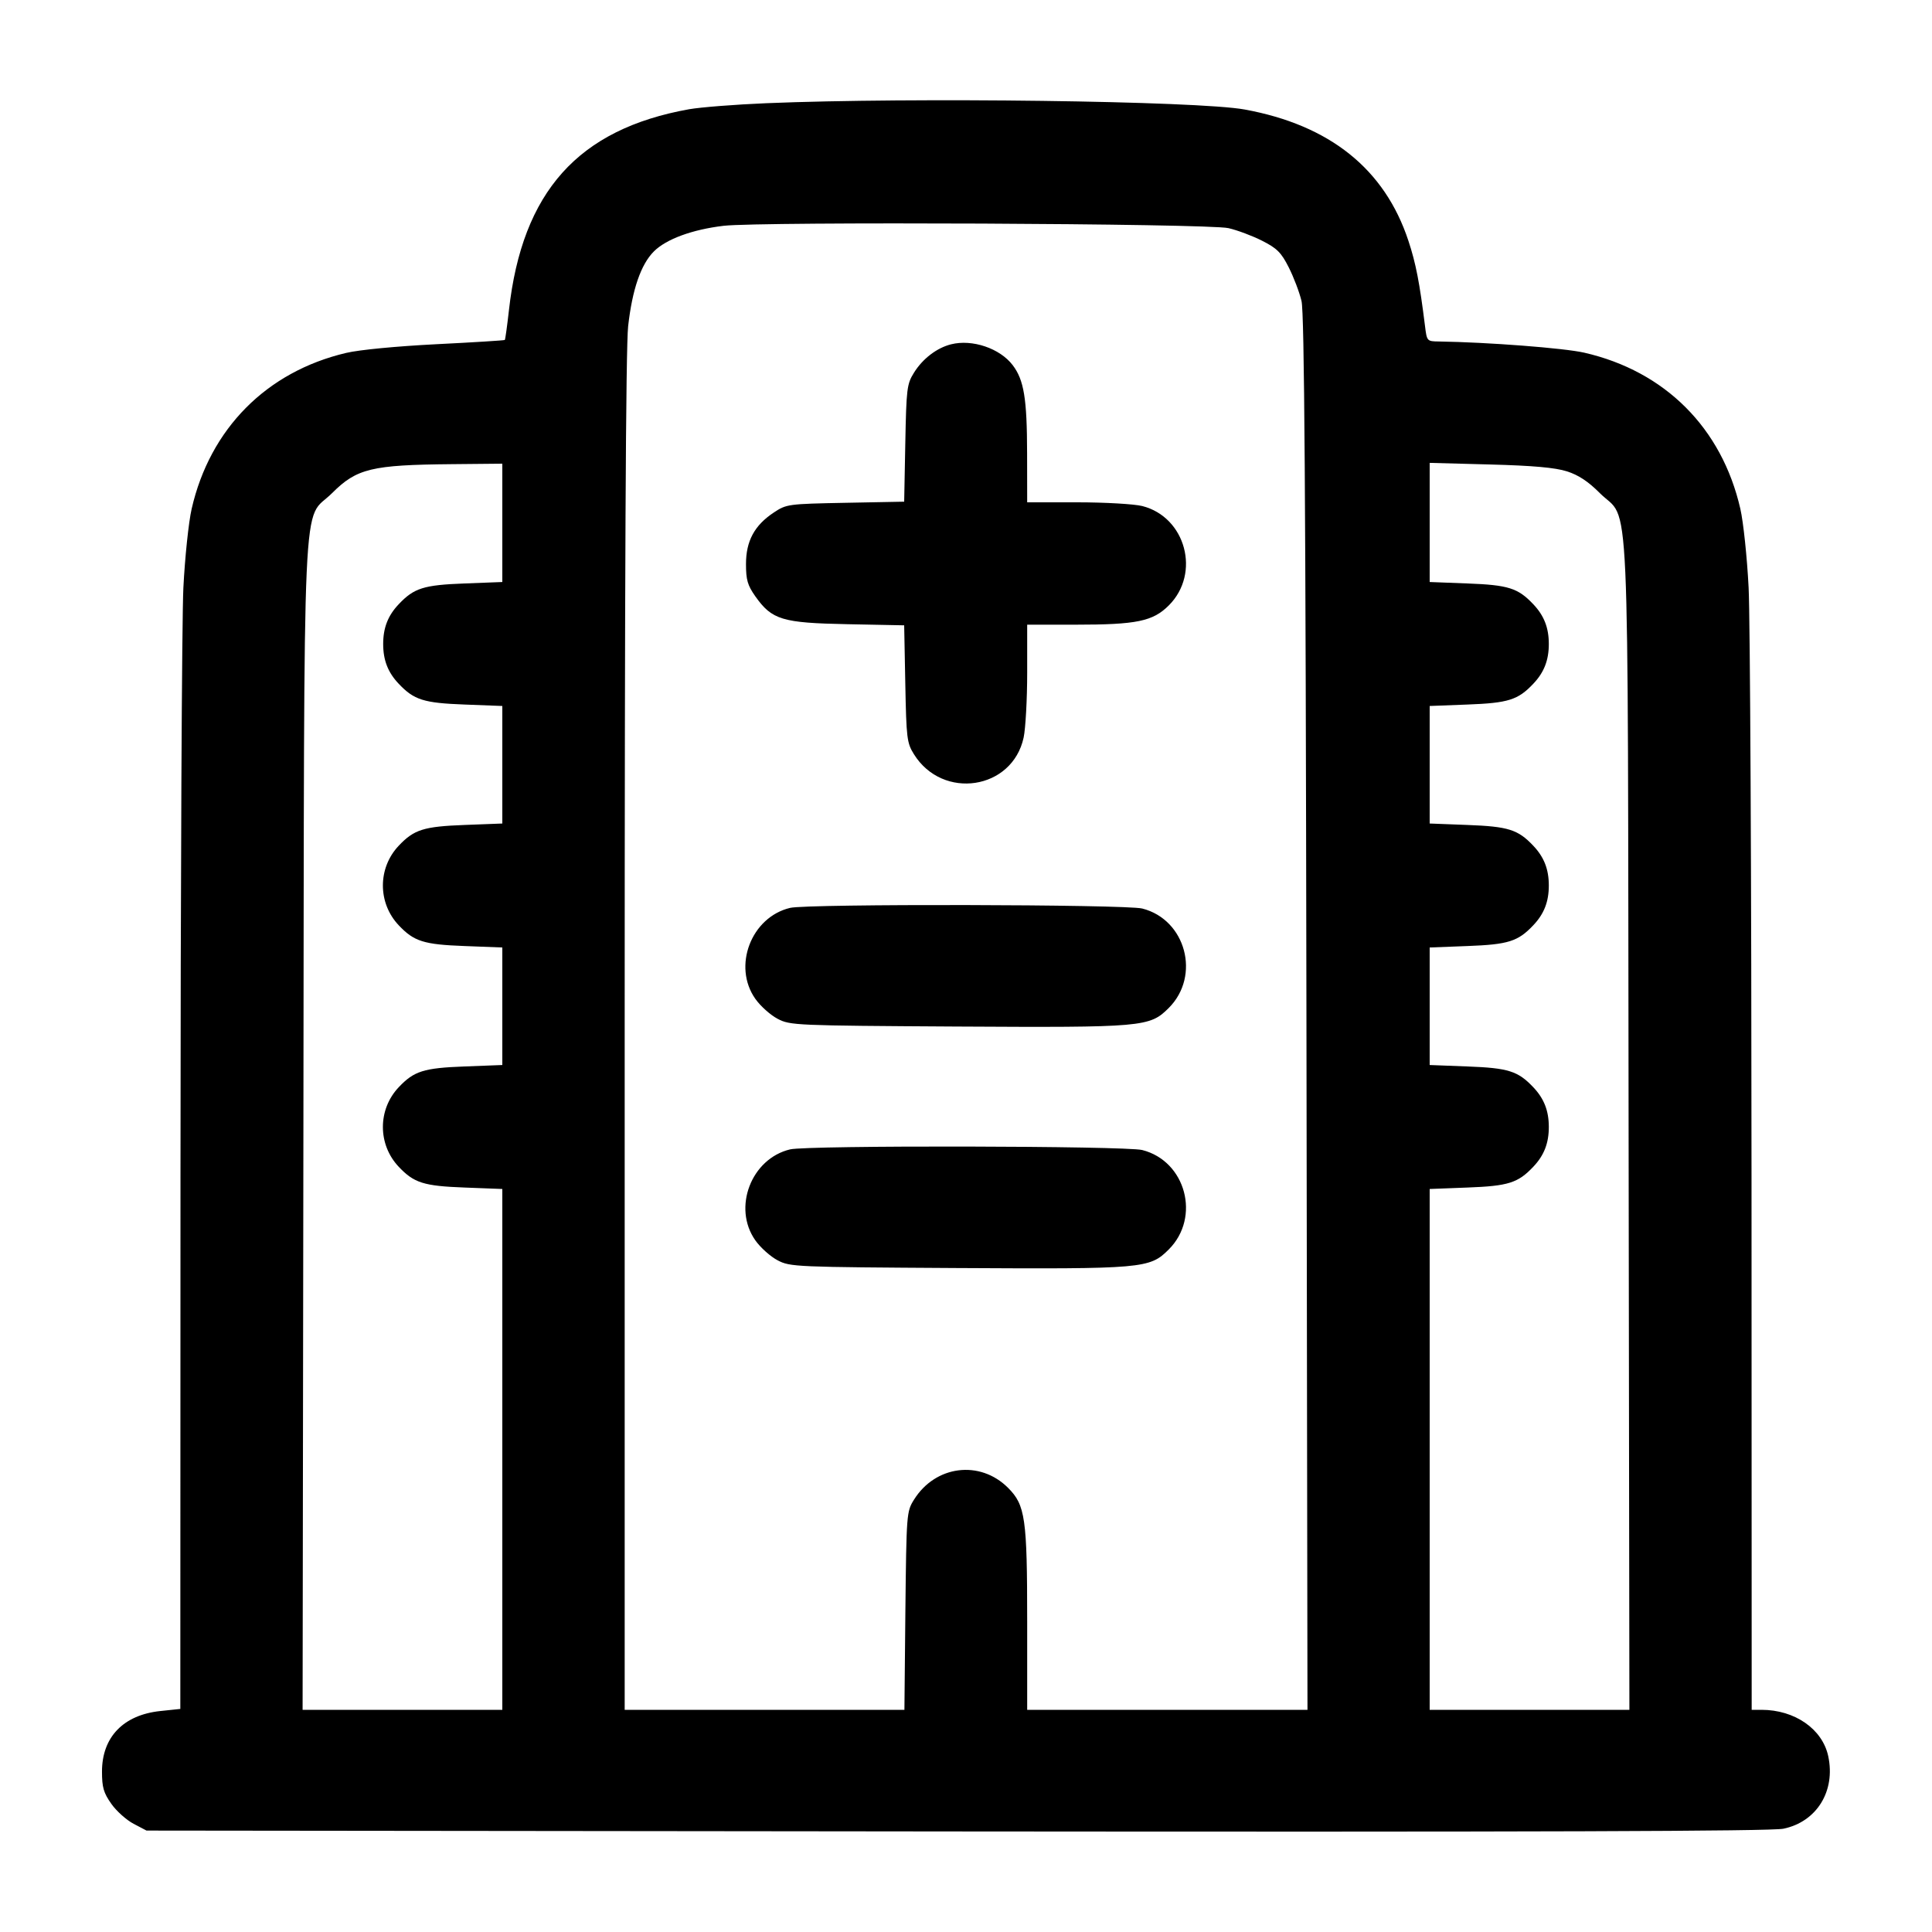 <svg width="24" height="24" viewBox="0 0 24 24" fill="none" xmlns="http://www.w3.org/2000/svg"><path d="M9.520 1.282 C 9.135 1.298,8.703 1.332,8.560 1.357 C 7.182 1.604,6.487 2.380,6.322 3.855 C 6.300 4.051,6.277 4.216,6.271 4.223 C 6.264 4.229,5.881 4.253,5.419 4.276 C 4.928 4.301,4.464 4.345,4.300 4.384 C 3.311 4.617,2.609 5.325,2.381 6.320 C 2.343 6.485,2.297 6.926,2.278 7.300 C 2.259 7.674,2.243 10.961,2.242 14.604 L 2.240 21.229 1.992 21.255 C 1.533 21.303,1.267 21.579,1.267 22.007 C 1.267 22.203,1.286 22.270,1.383 22.408 C 1.447 22.499,1.572 22.610,1.660 22.656 L 1.820 22.740 11.880 22.751 C 19.099 22.758,22.000 22.749,22.154 22.717 C 22.568 22.631,22.804 22.250,22.711 21.816 C 22.639 21.479,22.296 21.240,21.882 21.240 L 21.760 21.240 21.758 14.610 C 21.757 10.963,21.741 7.674,21.722 7.300 C 21.703 6.926,21.657 6.485,21.619 6.320 C 21.389 5.316,20.684 4.611,19.680 4.381 C 19.431 4.324,18.479 4.251,17.872 4.242 C 17.727 4.240,17.725 4.238,17.702 4.050 C 17.635 3.513,17.589 3.273,17.496 2.992 C 17.202 2.100,16.519 1.553,15.460 1.360 C 14.876 1.254,11.325 1.207,9.520 1.282 M15.260 2.834 C 15.370 2.859,15.559 2.930,15.679 2.991 C 15.863 3.084,15.916 3.137,16.009 3.321 C 16.070 3.441,16.142 3.630,16.168 3.740 C 16.203 3.890,16.219 6.096,16.229 12.590 L 16.242 21.240 14.501 21.240 L 12.760 21.240 12.760 20.142 C 12.760 18.859,12.737 18.697,12.522 18.482 C 12.173 18.133,11.619 18.203,11.353 18.631 C 11.262 18.777,11.260 18.804,11.247 20.010 L 11.235 21.240 9.497 21.240 L 7.760 21.240 7.760 12.838 C 7.760 7.126,7.774 4.314,7.803 4.052 C 7.854 3.597,7.961 3.285,8.123 3.123 C 8.276 2.970,8.601 2.851,8.989 2.805 C 9.447 2.751,15.009 2.776,15.260 2.834 M11.815 4.277 C 11.638 4.321,11.461 4.456,11.353 4.631 C 11.266 4.770,11.259 4.829,11.246 5.506 L 11.232 6.232 10.503 6.246 C 9.790 6.260,9.770 6.262,9.612 6.367 C 9.372 6.526,9.267 6.721,9.267 7.007 C 9.267 7.203,9.286 7.270,9.383 7.408 C 9.590 7.700,9.716 7.738,10.526 7.754 L 11.232 7.768 11.246 8.494 C 11.259 9.171,11.266 9.230,11.353 9.369 C 11.710 9.943,12.576 9.812,12.716 9.162 C 12.740 9.049,12.760 8.687,12.760 8.358 L 12.760 7.760 13.358 7.760 C 14.121 7.760,14.321 7.719,14.520 7.520 C 14.918 7.122,14.730 6.423,14.189 6.286 C 14.087 6.261,13.725 6.240,13.382 6.240 L 12.760 6.240 12.759 5.630 C 12.758 4.950,12.720 4.720,12.580 4.536 C 12.421 4.327,12.078 4.211,11.815 4.277 M6.240 6.495 L 6.240 7.230 5.770 7.248 C 5.263 7.267,5.143 7.305,4.953 7.506 C 4.819 7.647,4.760 7.799,4.760 8.000 C 4.760 8.201,4.819 8.353,4.953 8.494 C 5.143 8.695,5.263 8.733,5.770 8.752 L 6.240 8.770 6.240 9.500 L 6.240 10.230 5.770 10.248 C 5.263 10.267,5.143 10.305,4.953 10.506 C 4.691 10.783,4.691 11.217,4.953 11.494 C 5.143 11.695,5.263 11.733,5.770 11.752 L 6.240 11.770 6.240 12.500 L 6.240 13.230 5.770 13.248 C 5.263 13.267,5.143 13.305,4.953 13.506 C 4.691 13.783,4.691 14.217,4.953 14.494 C 5.143 14.695,5.263 14.733,5.770 14.752 L 6.240 14.770 6.240 18.005 L 6.240 21.240 4.999 21.240 L 3.759 21.240 3.769 13.990 C 3.781 5.749,3.747 6.504,4.126 6.125 C 4.431 5.820,4.616 5.775,5.610 5.766 L 6.240 5.760 6.240 6.495 M19.464 5.855 C 19.607 5.900,19.730 5.981,19.874 6.126 C 20.253 6.504,20.219 5.750,20.231 13.990 L 20.241 21.240 19.001 21.240 L 17.760 21.240 17.760 18.005 L 17.760 14.770 18.230 14.752 C 18.737 14.733,18.857 14.695,19.047 14.494 C 19.181 14.353,19.240 14.201,19.240 14.000 C 19.240 13.799,19.181 13.647,19.047 13.506 C 18.857 13.305,18.737 13.267,18.230 13.248 L 17.760 13.230 17.760 12.500 L 17.760 11.770 18.230 11.752 C 18.737 11.733,18.857 11.695,19.047 11.494 C 19.181 11.353,19.240 11.201,19.240 11.000 C 19.240 10.799,19.181 10.647,19.047 10.506 C 18.857 10.305,18.737 10.267,18.230 10.248 L 17.760 10.230 17.760 9.500 L 17.760 8.770 18.230 8.752 C 18.737 8.733,18.857 8.695,19.047 8.494 C 19.181 8.353,19.240 8.201,19.240 8.000 C 19.240 7.799,19.181 7.647,19.047 7.506 C 18.857 7.305,18.737 7.267,18.230 7.248 L 17.760 7.230 17.760 6.490 L 17.760 5.750 18.510 5.770 C 19.043 5.784,19.319 5.809,19.464 5.855 M9.815 11.278 C 9.331 11.393,9.098 12.004,9.383 12.408 C 9.447 12.499,9.572 12.610,9.660 12.656 C 9.815 12.738,9.880 12.740,11.875 12.752 C 14.208 12.765,14.281 12.759,14.519 12.521 C 14.918 12.122,14.731 11.423,14.189 11.286 C 13.980 11.234,10.031 11.226,9.815 11.278 M9.815 14.278 C 9.331 14.393,9.098 15.004,9.383 15.408 C 9.447 15.499,9.572 15.610,9.660 15.656 C 9.815 15.738,9.880 15.740,11.875 15.752 C 14.208 15.765,14.281 15.759,14.519 15.521 C 14.918 15.122,14.731 14.423,14.189 14.286 C 13.980 14.234,10.031 14.226,9.815 14.278 " stroke="none" fill-rule="evenodd" fill="black"></path></svg>